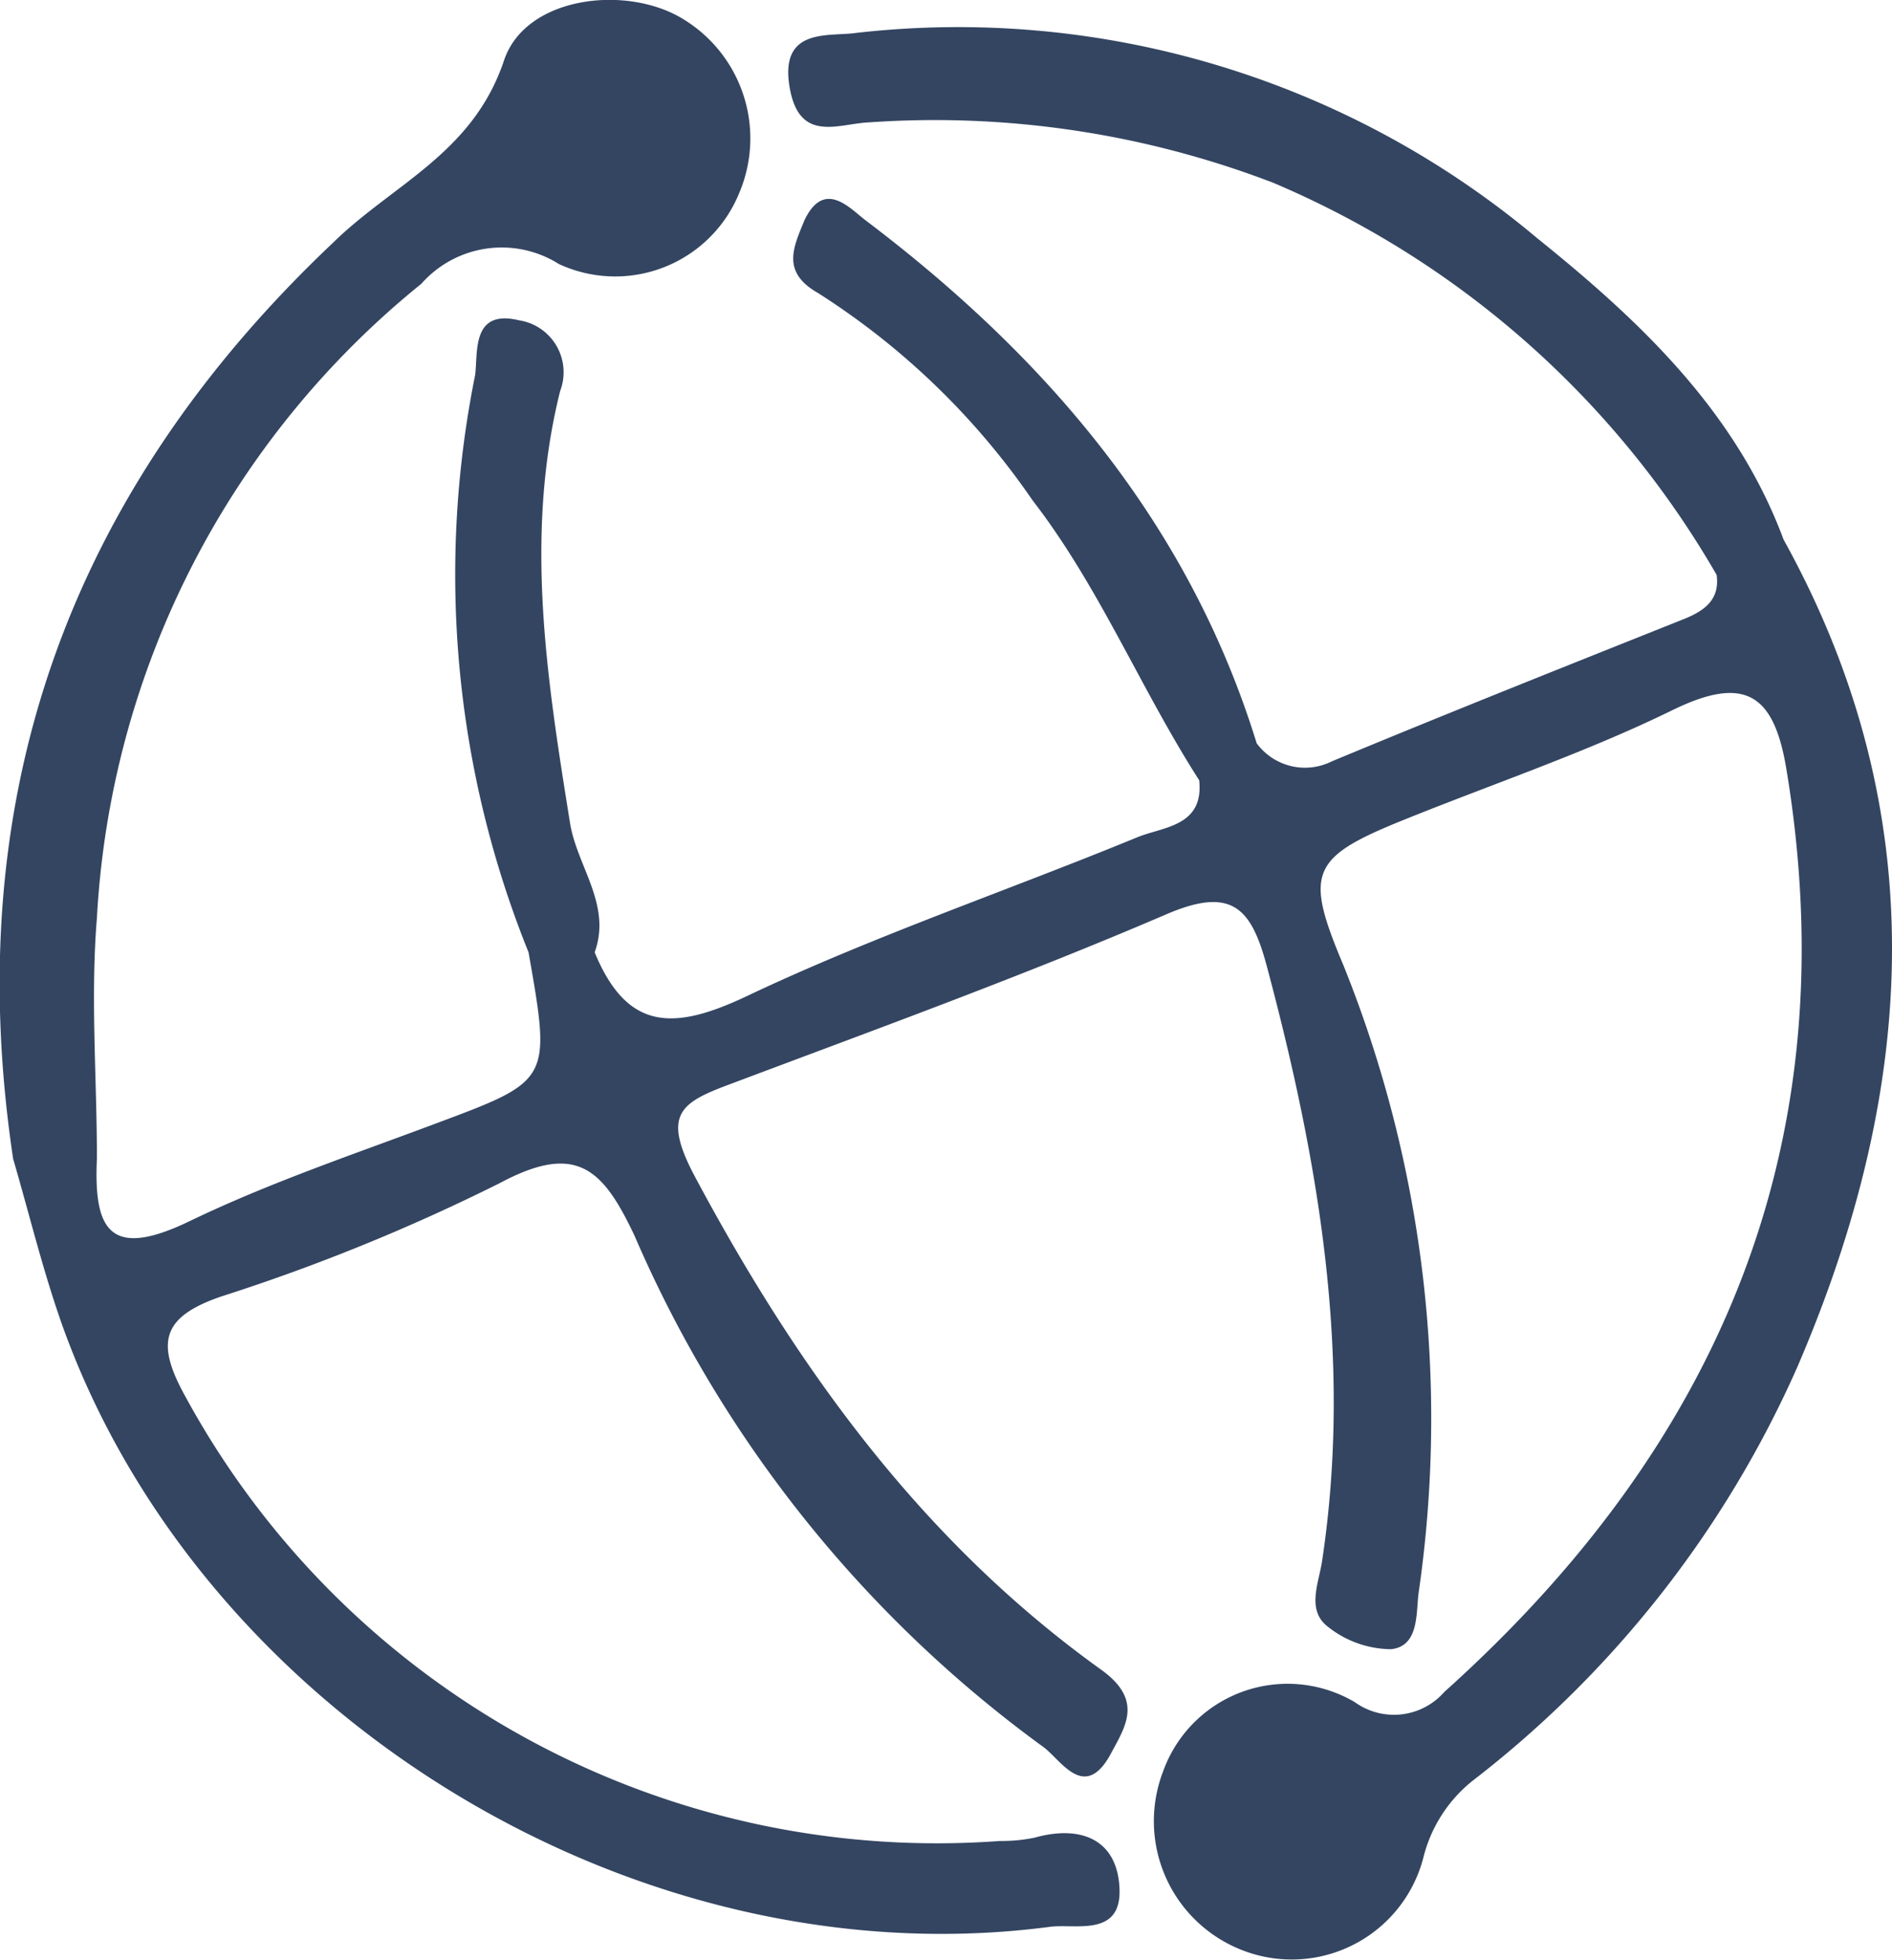 <svg xmlns="http://www.w3.org/2000/svg" viewBox="0 0 46.07 47.72"><defs><style>.cls-1{fill:#334561;}</style></defs><g id="Calque_2" data-name="Calque 2"><g id="Calque_1-2" data-name="Calque 1"><g id="y1QceC.tif"><path class="cls-1" d="M43.43,13.14c-1.16-3.12-3.49-5.32-6-7.34a21.91,21.91,0,0,0-16.57-5C20.21.9,19,.65,19.22,2.08s1.19.93,1.94.9A23,23,0,0,1,31,4.45,22.66,22.66,0,0,1,41.8,14c.08.59-.28.86-.76,1.06-2.88,1.15-5.75,2.29-8.61,3.48a1.46,1.46,0,0,1-1.83-.44c-1.66-5.38-5.14-9.42-9.53-12.74-.38-.29-1-1-1.48,0-.27.66-.57,1.26.32,1.77a18.11,18.11,0,0,1,5.23,5.05c1.63,2.11,2.63,4.59,4.06,6.82.12,1.13-.88,1.13-1.51,1.39-3.16,1.3-6.41,2.4-9.49,3.86-1.77.84-2.92.88-3.72-1.06.42-1.16-.43-2.09-.6-3.15-.56-3.49-1.12-7-.24-10.52a1.28,1.28,0,0,0-1-1.72c-1.16-.28-1,.77-1.07,1.33a24.58,24.58,0,0,0,1.3,14.06c.55,3.13.55,3.12-2.26,4.17-2,.75-4.05,1.44-6,2.38s-2.33.2-2.25-1.53c0-1.95-.16-3.92,0-5.86A21.34,21.34,0,0,1,10.26,6.91a2.61,2.61,0,0,1,3.35-.48A3.26,3.26,0,0,0,18,4.7,3.4,3.4,0,0,0,16.66.48c-1.38-.87-3.87-.58-4.39,1-.76,2.26-2.7,3-4.16,4.43C1.67,12-1,19.42.32,28.22c.41,1.4.75,2.83,1.25,4.2,3.46,9.43,14,15.82,24,14.5.61-.08,1.74.26,1.69-.93s-.93-1.56-2.07-1.24a3.92,3.92,0,0,1-.84.08A20.83,20.83,0,0,1,4.51,34c-.72-1.3-.58-1.93.88-2.43a47.67,47.67,0,0,0,6.78-2.76c1.87-1,2.51-.35,3.28,1.28a30.16,30.16,0,0,0,9.94,12.44c.43.3,1,1.35,1.64.21.36-.68.84-1.33-.23-2.09-4.33-3.11-7.37-7.3-9.88-12-.81-1.52-.35-1.8.86-2.25,3.56-1.34,7.14-2.64,10.63-4.14,1.59-.68,2.06-.15,2.44,1.28,1.27,4.76,2.09,9.55,1.34,14.49-.08.52-.38,1.18.14,1.58a2.5,2.5,0,0,0,1.54.55c.68-.07.61-.86.67-1.35a29.55,29.55,0,0,0-1.83-15.31c-.94-2.23-.81-2.61,1.41-3.51s4.46-1.65,6.59-2.69c1.79-.88,2.49-.39,2.79,1.44C45,27.81,41.89,35.17,35.17,41.2a1.63,1.63,0,0,1-2.18.25,3.22,3.22,0,0,0-4.67,1.69,3.37,3.37,0,0,0,1.88,4.33,3.31,3.31,0,0,0,4.46-2.24,3.46,3.46,0,0,1,1.19-1.86A26,26,0,0,0,43.76,33.3C46.67,26.55,47.12,19.8,43.43,13.14Z"/></g></g></g></svg>